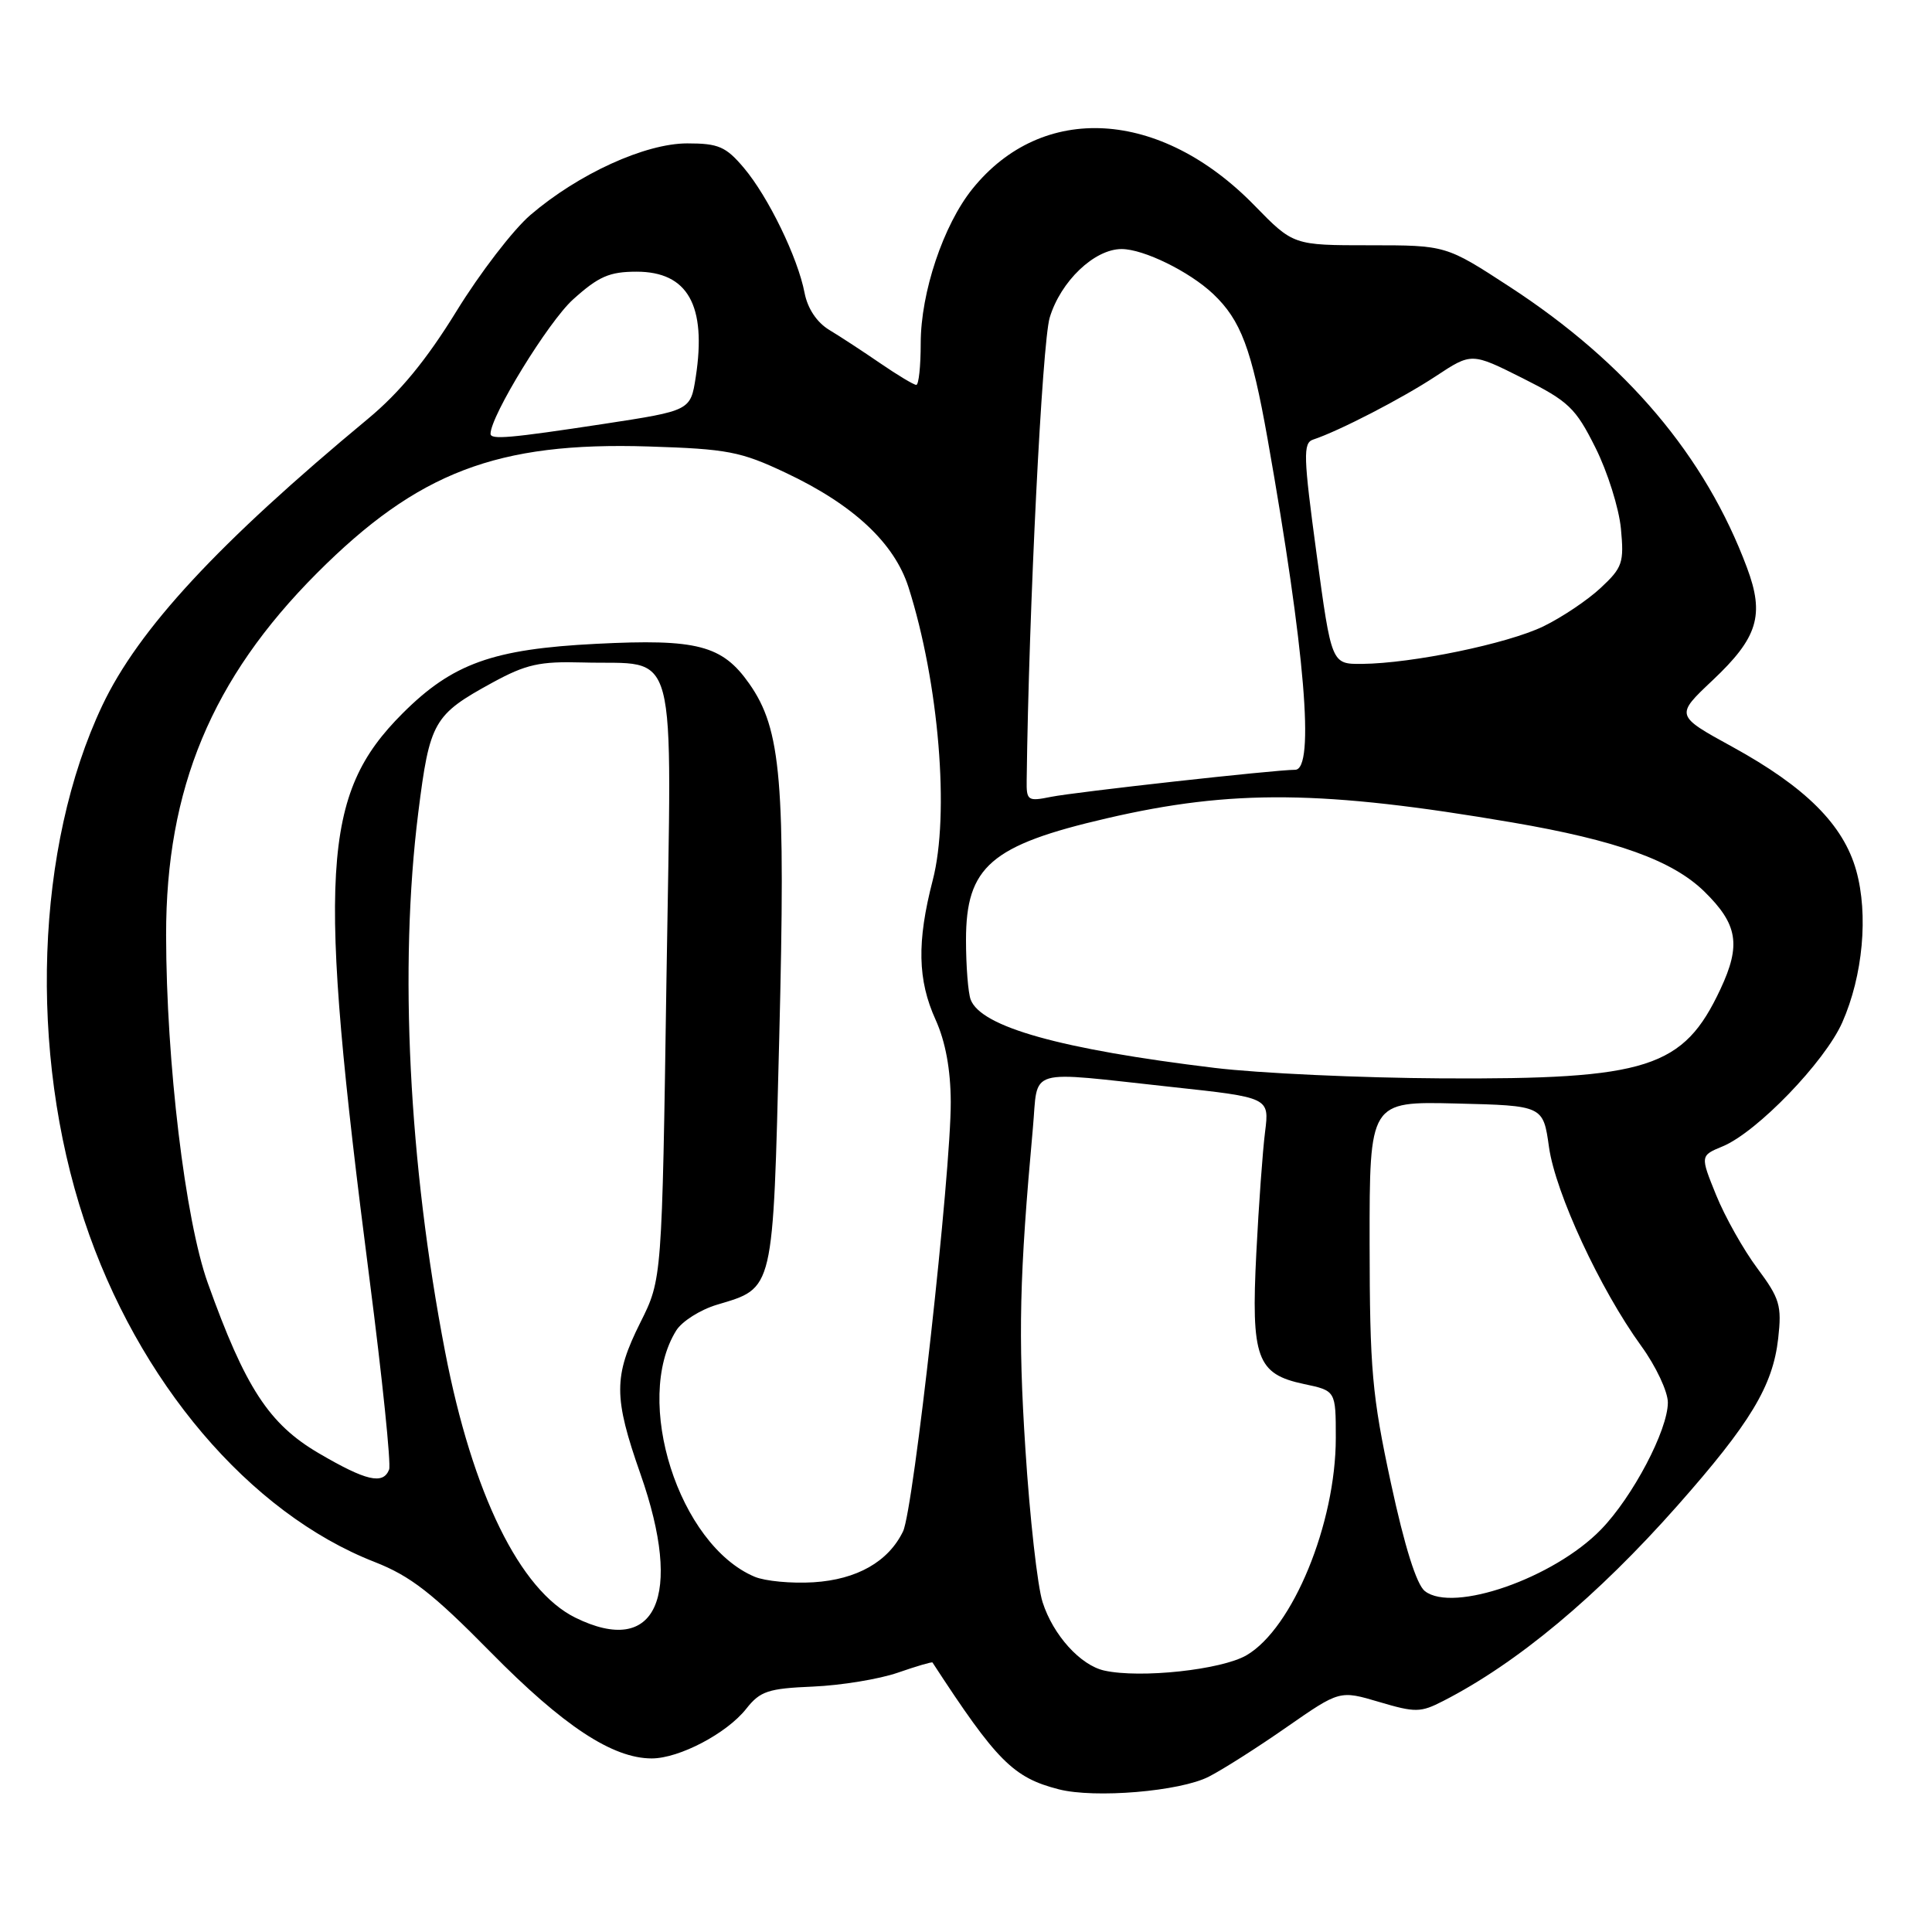 <?xml version="1.0" encoding="UTF-8" standalone="no"?>
<!DOCTYPE svg PUBLIC "-//W3C//DTD SVG 1.1//EN" "http://www.w3.org/Graphics/SVG/1.1/DTD/svg11.dtd" >
<svg xmlns="http://www.w3.org/2000/svg" xmlns:xlink="http://www.w3.org/1999/xlink" version="1.1" viewBox="0 0 256 256">
 <g >
 <path fill="currentColor"
d=" M 160.17 235.42 C 162.00 234.49 166.66 231.53 170.51 228.84 C 177.52 223.97 177.52 223.97 182.75 225.52 C 187.54 226.94 188.24 226.93 191.23 225.39 C 201.04 220.37 211.64 211.52 222.24 199.54 C 231.94 188.57 234.91 183.65 235.62 177.35 C 236.11 172.99 235.83 172.05 232.85 168.05 C 231.02 165.60 228.57 161.24 227.40 158.36 C 225.28 153.13 225.28 153.13 228.28 151.89 C 232.82 150.00 241.80 140.70 244.11 135.48 C 246.85 129.28 247.59 121.19 245.96 115.35 C 244.26 109.28 239.27 104.30 229.55 98.96 C 221.98 94.81 221.98 94.81 226.92 90.15 C 232.93 84.49 233.84 81.51 231.48 75.21 C 225.97 60.45 215.53 48.09 200.04 38.00 C 191.60 32.50 191.60 32.50 181.49 32.50 C 171.37 32.50 171.37 32.50 166.22 27.22 C 153.75 14.43 138.12 13.52 128.85 25.03 C 125.00 29.81 122.00 38.76 122.00 45.48 C 122.00 48.51 121.74 51.00 121.41 51.00 C 121.09 51.00 118.95 49.72 116.66 48.15 C 114.37 46.58 111.32 44.58 109.87 43.71 C 108.23 42.71 107.01 40.88 106.61 38.81 C 105.72 34.15 101.81 26.09 98.57 22.25 C 96.18 19.42 95.20 19.00 91.07 19.00 C 85.49 19.00 76.66 23.03 70.29 28.48 C 68.01 30.43 63.59 36.18 60.47 41.26 C 56.49 47.72 52.97 52.00 48.75 55.50 C 28.91 71.96 18.34 83.37 13.55 93.49 C 4.72 112.16 3.76 139.37 11.16 161.68 C 18.25 183.07 33.05 200.49 49.64 206.97 C 54.39 208.83 57.31 211.10 65.02 218.93 C 74.64 228.70 81.16 233.00 86.36 233.00 C 90.00 233.00 96.32 229.68 98.89 226.41 C 100.73 224.08 101.79 223.73 107.74 223.48 C 111.46 223.32 116.51 222.49 118.96 221.64 C 121.41 220.79 123.48 220.18 123.56 220.29 C 132.08 233.36 134.25 235.54 140.28 237.09 C 145.06 238.32 156.37 237.37 160.17 235.42 Z  M 146.33 221.36 C 143.16 220.66 139.54 216.65 138.15 212.30 C 137.47 210.21 136.45 201.07 135.87 192.00 C 134.89 176.87 135.08 169.09 136.86 149.50 C 137.61 141.33 135.64 141.91 155.35 144.04 C 168.20 145.43 168.20 145.43 167.63 149.97 C 167.31 152.46 166.79 159.68 166.47 166.00 C 165.76 179.95 166.53 182.07 172.78 183.39 C 177.00 184.28 177.00 184.28 177.00 190.54 C 177.00 201.86 171.29 215.76 165.17 219.33 C 161.86 221.26 151.11 222.42 146.33 221.36 Z  M 76.24 214.35 C 68.88 210.72 62.61 197.92 58.98 179.12 C 54.16 154.13 52.86 128.09 55.42 107.70 C 56.94 95.59 57.44 94.72 65.27 90.44 C 69.71 88.02 71.51 87.62 77.16 87.78 C 90.08 88.16 89.00 84.10 88.31 129.71 C 87.72 169.50 87.72 169.50 84.86 175.22 C 81.28 182.38 81.29 185.13 84.87 195.33 C 90.58 211.60 86.94 219.62 76.24 214.35 Z  M 188.80 210.83 C 187.70 209.96 186.12 204.95 184.30 196.50 C 181.80 184.89 181.50 181.49 181.48 164.72 C 181.47 145.94 181.47 145.94 192.97 146.22 C 204.48 146.50 204.48 146.50 205.25 152.00 C 206.11 158.08 212.02 170.83 217.48 178.36 C 219.42 181.03 221.00 184.40 221.00 185.84 C 221.00 189.49 216.34 198.35 212.14 202.67 C 205.90 209.10 192.56 213.76 188.80 210.83 Z  M 100.00 208.93 C 89.94 204.70 83.84 185.54 89.61 176.29 C 90.37 175.08 92.79 173.55 94.98 172.89 C 102.60 170.61 102.41 171.40 103.25 137.65 C 104.11 103.48 103.53 96.64 99.28 90.59 C 95.70 85.49 92.38 84.63 79.00 85.31 C 65.29 86.00 59.95 87.92 53.34 94.53 C 42.61 105.26 42.01 115.53 48.96 169.47 C 50.66 182.65 51.83 194.01 51.56 194.72 C 50.77 196.76 48.52 196.24 42.22 192.55 C 35.64 188.69 32.50 183.88 27.53 170.00 C 24.54 161.65 22.03 140.73 22.01 123.91 C 21.99 104.50 28.06 89.92 41.98 75.96 C 55.35 62.56 65.88 58.53 85.92 59.16 C 96.40 59.49 98.13 59.82 104.12 62.65 C 113.07 66.87 118.50 71.94 120.38 77.81 C 124.41 90.46 125.86 107.93 123.59 116.64 C 121.48 124.80 121.58 129.86 123.98 135.14 C 125.28 138.02 125.96 141.71 125.98 146.00 C 126.02 155.29 121.05 200.04 119.66 202.91 C 117.72 206.93 113.55 209.30 107.79 209.66 C 104.88 209.84 101.38 209.51 100.00 208.93 Z  M 160.93 141.50 C 140.53 139.03 130.01 136.08 128.62 132.46 C 128.28 131.56 128.00 128.01 128.00 124.55 C 128.00 114.83 131.28 111.99 146.66 108.43 C 163.28 104.57 175.33 104.70 200.39 108.98 C 214.19 111.34 221.61 114.01 225.83 118.13 C 230.26 122.47 230.72 125.20 227.97 131.06 C 223.07 141.53 218.35 143.04 191.07 142.89 C 180.31 142.83 166.74 142.21 160.93 141.50 Z  M 136.04 103.38 C 136.32 80.78 138.09 45.45 139.09 42.09 C 140.54 37.27 145.01 33.00 148.62 33.00 C 151.53 33.00 157.59 35.97 160.74 38.94 C 164.42 42.42 165.84 46.21 167.96 58.15 C 172.93 86.21 174.25 102.00 171.61 102.00 C 168.96 102.00 142.49 104.94 139.25 105.59 C 136.18 106.21 136.00 106.09 136.04 103.38 Z  M 174.45 73.38 C 172.70 60.45 172.65 58.70 173.99 58.25 C 177.44 57.11 185.81 52.78 190.25 49.85 C 194.99 46.72 194.99 46.72 201.75 50.11 C 207.86 53.18 208.77 54.05 211.40 59.31 C 213.00 62.50 214.52 67.33 214.78 70.04 C 215.21 74.56 214.99 75.21 212.10 77.90 C 210.37 79.52 206.95 81.81 204.50 83.00 C 199.74 85.30 187.13 87.91 180.46 87.97 C 176.43 88.00 176.43 88.00 174.45 73.38 Z  M 65.00 57.48 C 65.00 55.11 72.66 42.64 75.92 39.69 C 79.31 36.63 80.75 36.00 84.35 36.00 C 91.14 36.00 93.65 40.47 92.19 49.96 C 91.50 54.41 91.50 54.41 80.00 56.17 C 67.58 58.06 65.00 58.29 65.00 57.48 Z "/>
</g>
</svg>